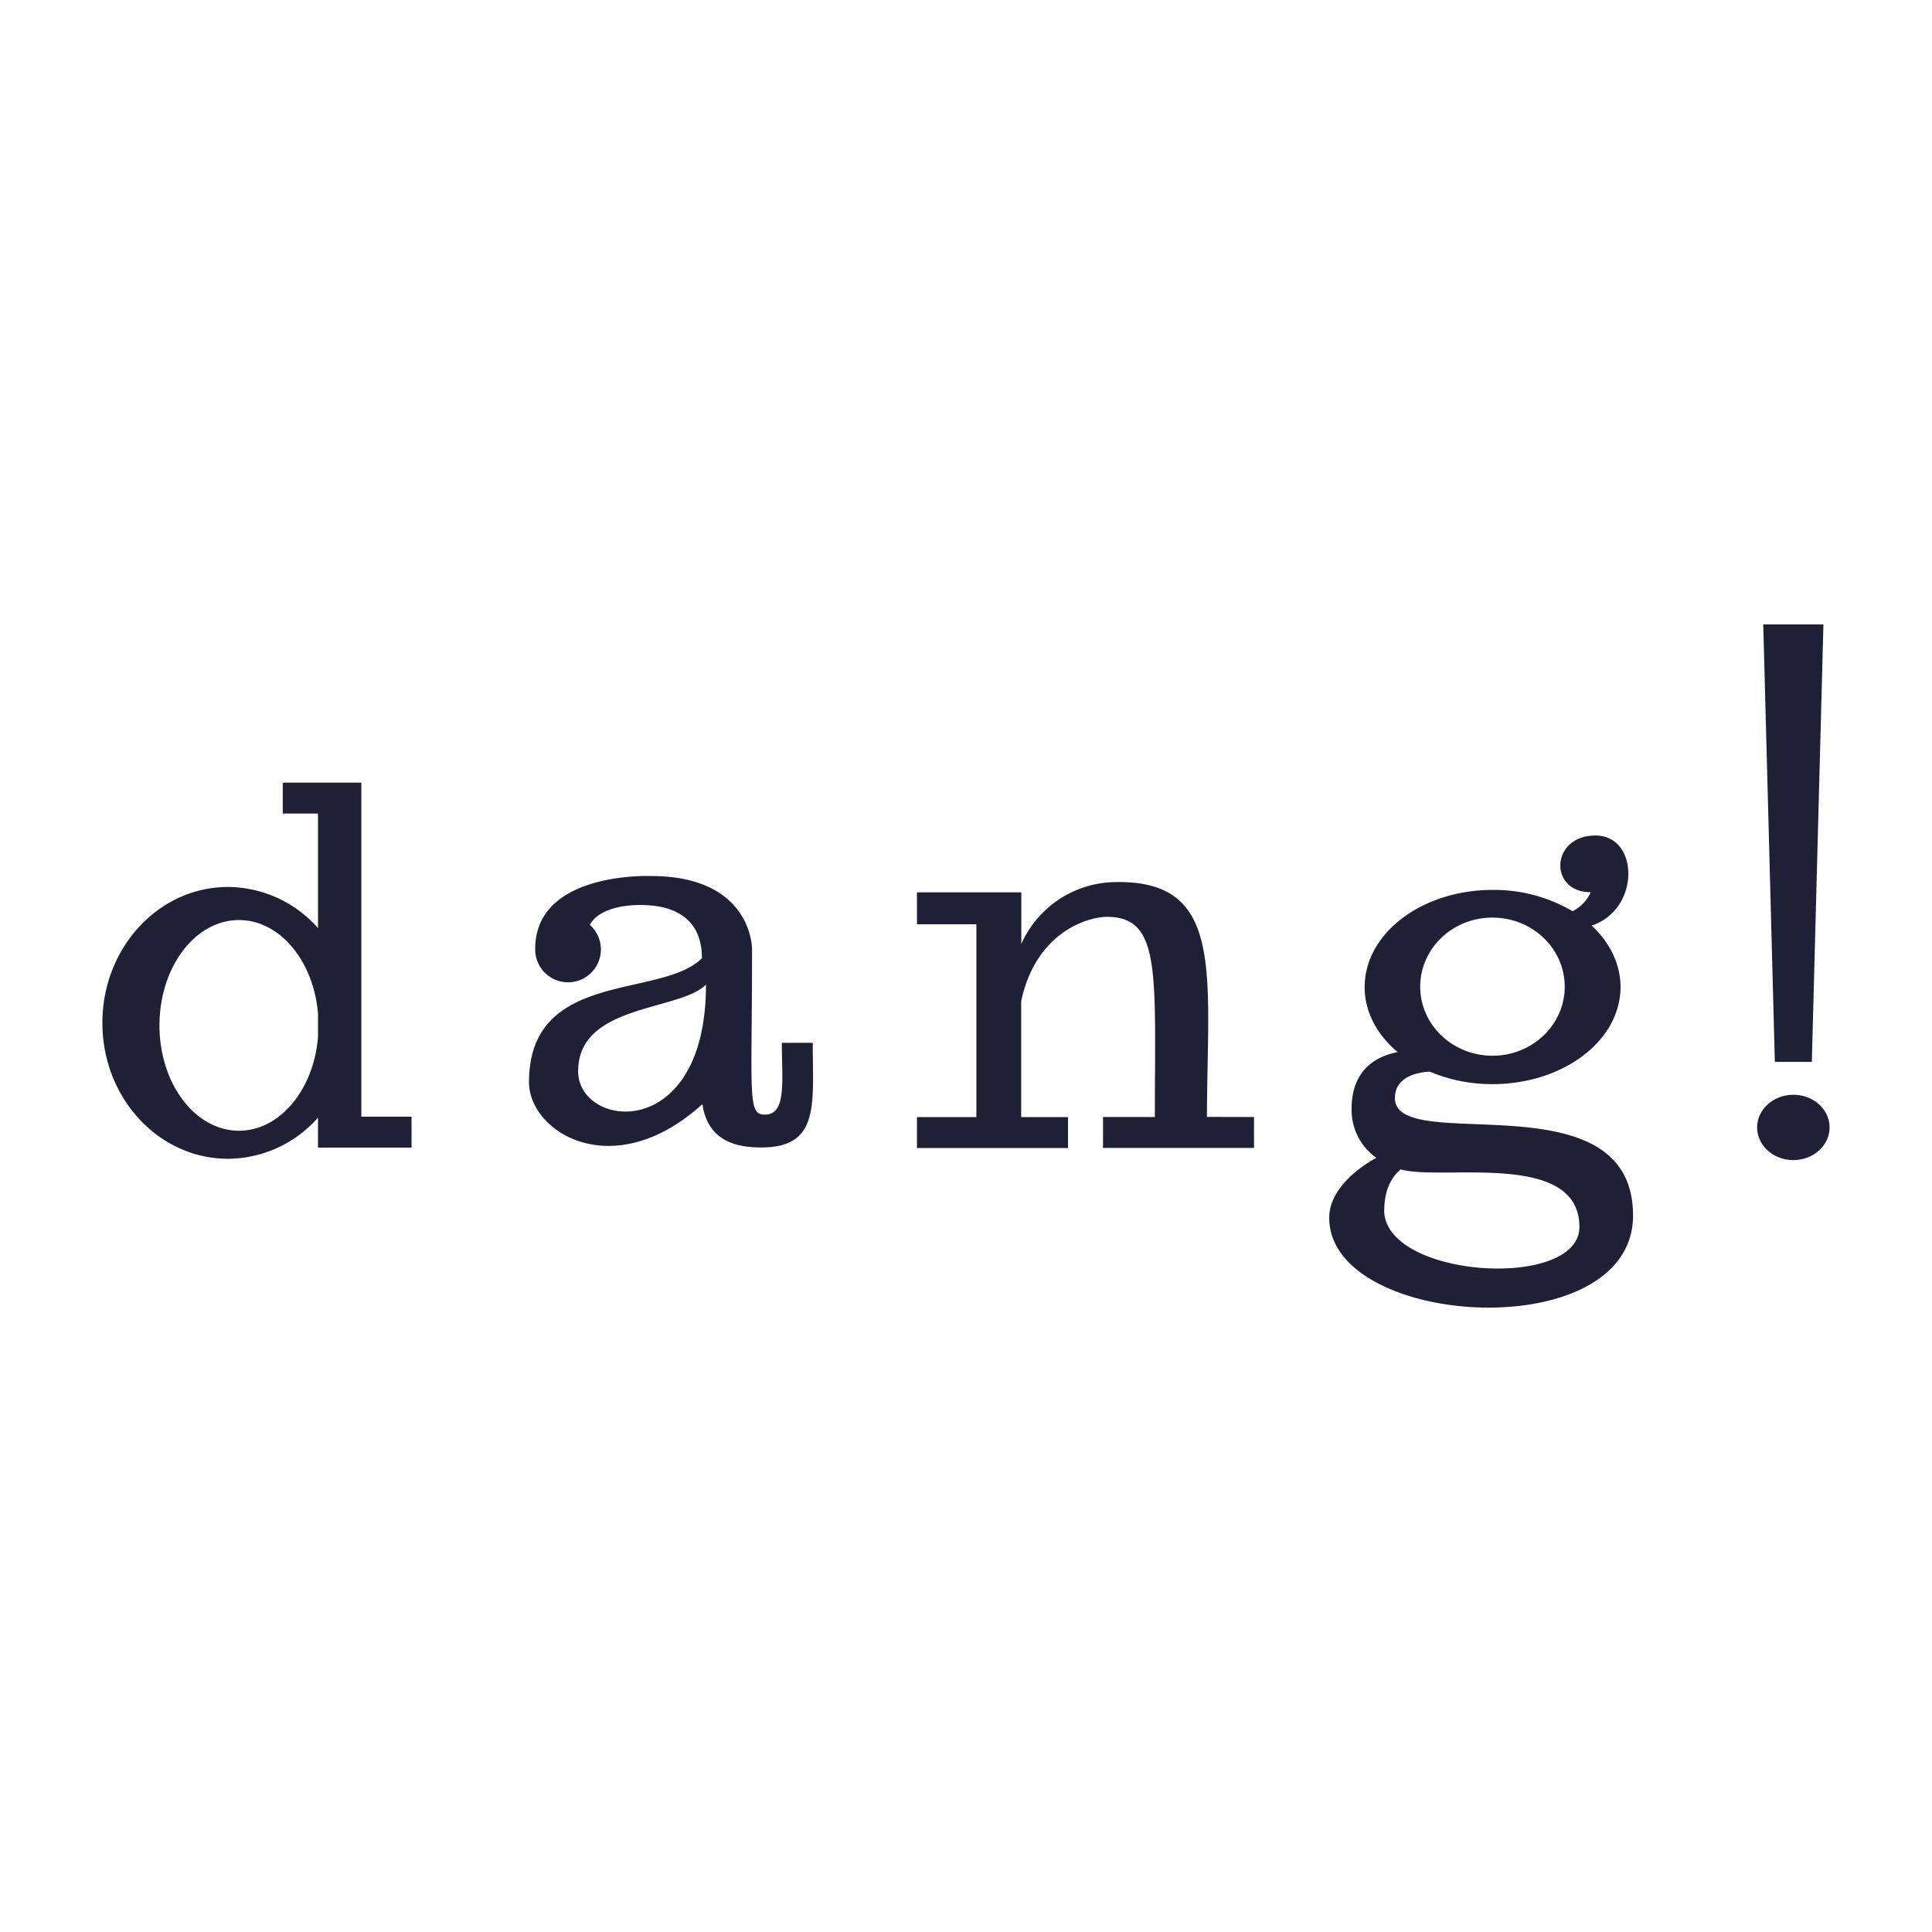 <svg id="Layer_1" data-name="Layer 1" xmlns="http://www.w3.org/2000/svg" viewBox="0 0 500 500"><defs><style>.cls-1{fill:#1f1f35;}</style></defs><title>Dang 9</title><path class="cls-1" d="M93.51,289V202.55H73.18v8H82.3V240.2A31.26,31.26,0,0,0,59,229.55c-17.95,0-32.5,15.74-32.5,35.17S41.06,299.89,59,299.89A31.26,31.26,0,0,0,82.3,289.24V297h24.21v-8Zm-31.66,3.63c-11.37,0-20.58-12.21-20.58-27.26s9.21-27.26,20.58-27.26c10.58,0,19.29,10.57,20.45,24.17v6.18C81.14,282.06,72.43,292.63,61.85,292.63Zm148.49-22.75h-8c0,10,1.29,18.58-4.42,18.58-4.54,0-3.29-4.87-3.29-42.62,0-3.75-2.5-19.12-26.12-19.12,0,0-30-1.3-30,18.86a8.5,8.5,0,1,0,14.15-6.21c1.6-3.28,6.77-5.16,13-5.16,4.62,0,16,.78,16,13.78-10.58,10.58-44.75,2.83-44.75,32.1,0,13,21.88,26.54,44.87,5.65,1.4,9.46,8.58,11.22,15.13,11.22C212.25,297,210.34,285.84,210.34,269.88Zm-60.71,7.33c0-17.39,26.16-15.47,33.08-22.39C182.7,296,149.62,292.19,149.62,277.21ZM471.9,161.6l-3,113.21h-9.57l-3-113.21ZM324.54,289.08v8H285.46v-8h13.42c0-37.32,1.69-51.8-12.4-51.8-4.79,0-18.34,3.78-22.2,21.82v30H276.4v8H237.31v-8h15.38v-49.9H237.31v-8.27h27v13.37a27,27,0,0,1,23.58-16c29.19-1,24.59,23.26,24.46,60.75Zm148.95,2.7c0,4.67-4.2,8.45-9.37,8.45s-9.37-3.78-9.37-8.45,4.2-8.45,9.38-8.45S473.49,287.11,473.49,291.78ZM361,284.18c0-5.69,6.16-6.69,9-6.85a41.38,41.38,0,0,0,16.26,3.24c18.29,0,33.13-11.25,33.13-25.13,0-6-2.8-11.56-7.47-15.89,12.69-4.24,12.3-23.32,1-23.32-11.67,0-12.17,14.67-1.25,14.67a10.15,10.15,0,0,1-4.68,4.93,40,40,0,0,0-20.7-5.52c-18.29,0-33.12,11.25-33.12,25.13,0,6.48,3.23,12.39,8.54,16.84-5.15,1-11.92,4.26-11.92,14.7a15.22,15.22,0,0,0,6.41,12.67S344,305.8,344,315.18c0,28.63,78.63,33.45,78.63-.62C422.6,278.3,361,299.3,361,284.18Zm25.25-46.7c10.33,0,18.7,8,18.7,17.87s-8.37,17.87-18.7,17.87-18.7-8-18.7-17.87S375.89,237.48,386.22,237.48Zm-28,75.7c0-5.5,2.06-8.7,4.24-10.55,10.49,3.08,46.26-5.07,46.26,14.92C408.72,334,358.22,330.8,358.22,313.18Z"/></svg>